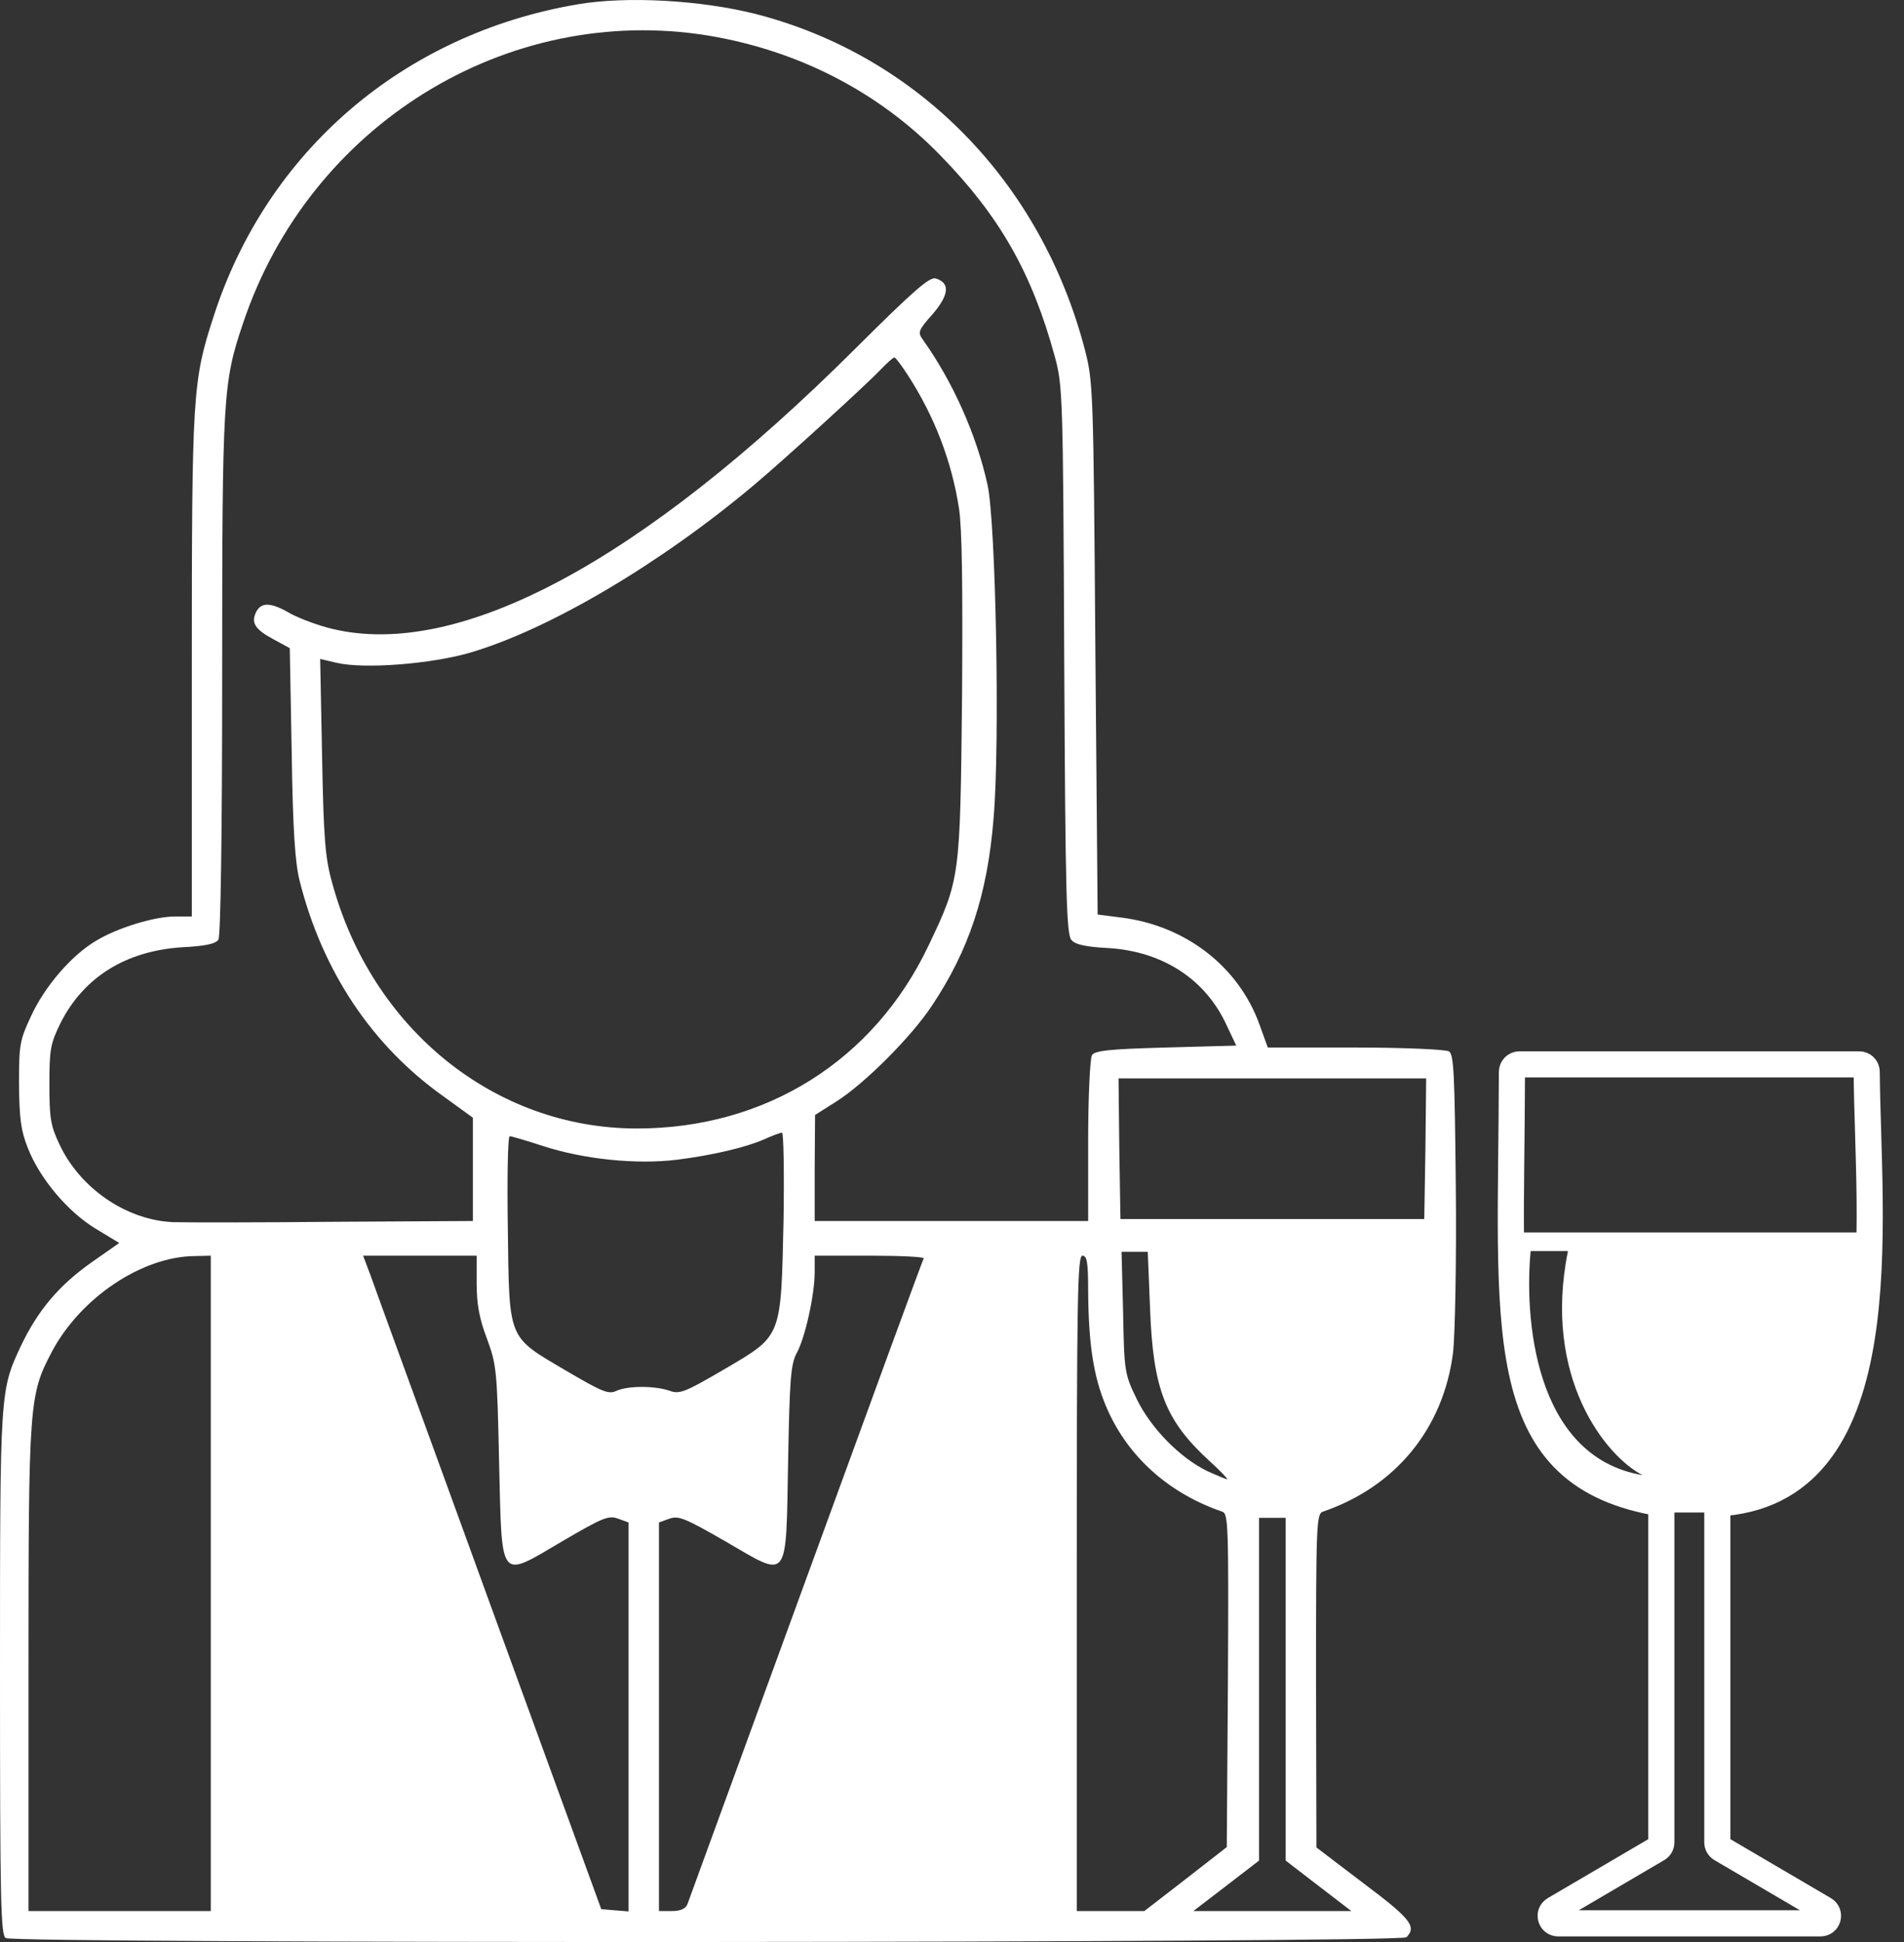 <svg width="51" height="52" viewBox="0 0 51 52" fill="none" xmlns="http://www.w3.org/2000/svg">
<rect x="0" y="0" width="51" height="52" fill="#333333" stroke="none"/>
<path d="M15.464 0.117C10.804 0.912 7.142 4.05 5.717 8.488C5.158 10.202 5.138 10.573 5.138 17.84V24.54H4.69C4.141 24.54 3.154 24.839 2.574 25.19C1.923 25.572 1.2 26.408 0.834 27.203C0.529 27.853 0.509 27.966 0.509 29.03C0.519 29.959 0.56 30.268 0.743 30.733C1.058 31.548 1.811 32.446 2.564 32.901L3.194 33.282L2.442 33.809C1.577 34.418 1.007 35.099 0.56 36.039C0 37.236 0 37.226 0 44.802C0 50.913 0.02 51.811 0.153 51.894C0.397 52.048 37.52 52.028 37.672 51.873C37.957 51.584 37.774 51.367 36.523 50.428L35.261 49.468L35.251 44.998C35.251 40.839 35.261 40.529 35.434 40.477C37.397 39.806 38.669 38.237 38.923 36.204C38.974 35.708 39.015 33.799 38.995 31.786C38.964 28.772 38.944 28.235 38.812 28.152C38.73 28.101 37.611 28.049 36.309 28.049H33.959L33.735 27.43C33.175 25.881 31.761 24.787 30.042 24.57L29.401 24.488L29.34 17.365C29.289 10.46 29.279 10.222 29.065 9.386C27.895 4.875 24.579 1.49 20.245 0.375C18.77 0.003 16.786 -0.11 15.464 0.117ZM18.973 0.953C21.395 1.355 23.551 2.47 25.2 4.173C26.787 5.804 27.641 7.311 28.252 9.541C28.465 10.326 28.475 10.532 28.506 17.675C28.536 23.972 28.567 25.025 28.699 25.169C28.801 25.293 29.086 25.355 29.696 25.386C31.161 25.479 32.301 26.232 32.86 27.461L33.114 27.997L31.222 28.049C29.706 28.09 29.32 28.132 29.248 28.256C29.198 28.338 29.147 29.37 29.147 30.547V32.694H25.484H21.822V31.27L21.832 29.855L22.402 29.494C23.155 29.019 24.416 27.76 24.965 26.924C25.952 25.448 26.451 23.951 26.614 21.907C26.787 19.925 26.675 13.99 26.451 12.978C26.156 11.647 25.535 10.243 24.721 9.097C24.579 8.901 24.589 8.85 24.986 8.406C25.423 7.89 25.454 7.58 25.067 7.456C24.904 7.404 24.487 7.766 22.91 9.335C17.183 15.043 12.3 17.654 8.902 16.839C8.546 16.756 8.047 16.571 7.793 16.436C7.264 16.127 7.009 16.116 6.867 16.375C6.714 16.674 6.826 16.849 7.325 17.118L7.762 17.355L7.813 20.142C7.844 22.248 7.905 23.105 8.027 23.59C8.637 26.005 9.96 27.997 11.883 29.36L12.666 29.928V31.311V32.694L8.983 32.715C6.948 32.735 4.995 32.735 4.639 32.725C3.388 32.673 2.136 31.817 1.587 30.63C1.353 30.134 1.323 29.928 1.323 29.03C1.323 28.09 1.353 27.946 1.618 27.399C2.238 26.17 3.357 25.468 4.863 25.365C5.504 25.334 5.778 25.272 5.85 25.159C5.911 25.066 5.951 22.258 5.951 18.078C5.951 10.594 5.972 10.243 6.511 8.653C8.291 3.337 13.582 0.076 18.973 0.953ZM24.325 10.057C25.037 11.162 25.494 12.359 25.688 13.618C25.769 14.134 25.79 15.714 25.769 18.656C25.718 23.528 25.718 23.538 24.874 25.314C23.409 28.4 20.51 30.217 17.061 30.217C13.246 30.217 9.95 27.543 8.892 23.621C8.708 22.96 8.668 22.434 8.627 20.235L8.576 17.644L9.014 17.747C9.756 17.923 11.577 17.778 12.615 17.469C14.741 16.839 17.702 15.084 20.194 12.989C21.018 12.297 23.246 10.264 23.592 9.892C23.765 9.717 23.918 9.572 23.958 9.572C23.989 9.572 24.152 9.789 24.325 10.057ZM38.181 30.753L38.15 32.642H34.081H30.012L29.981 30.753L29.961 28.875H34.081H38.201L38.181 30.753ZM20.988 32.663C20.916 35.842 20.957 35.749 19.411 36.658C18.332 37.288 18.2 37.339 17.925 37.236C17.529 37.102 16.806 37.102 16.501 37.246C16.298 37.339 16.125 37.267 15.158 36.699C13.582 35.77 13.643 35.915 13.602 32.87C13.582 31.528 13.602 30.423 13.653 30.423C13.693 30.423 14.09 30.537 14.528 30.681C15.636 31.043 17.04 31.187 18.139 31.053C19.106 30.929 19.991 30.723 20.52 30.485C20.703 30.403 20.896 30.33 20.947 30.33C20.988 30.32 21.008 31.373 20.988 32.663ZM30.805 35.037C30.886 37.205 31.212 38.041 32.413 39.135C32.697 39.393 32.901 39.61 32.87 39.61C32.84 39.61 32.596 39.507 32.341 39.393C31.599 39.032 30.825 38.237 30.449 37.463C30.123 36.792 30.113 36.73 30.083 35.141L30.042 33.52H30.388H30.744L30.805 35.037ZM5.646 42.397V51.171H3.205H0.763V44.689C0.763 37.556 0.783 37.349 1.384 36.204C2.147 34.759 3.795 33.644 5.219 33.633L5.646 33.623V42.397ZM12.768 34.366C12.768 34.924 12.839 35.306 13.042 35.842C13.297 36.534 13.317 36.678 13.368 39.135C13.449 42.397 13.348 42.273 15.057 41.272C16.135 40.642 16.298 40.57 16.552 40.663L16.837 40.766V45.979V51.181L16.471 51.151L16.105 51.12L13.114 42.913C11.476 38.402 10.031 34.459 9.929 34.16L9.726 33.623H11.242H12.768V34.366ZM24.742 33.695C24.711 33.747 23.297 37.608 21.588 42.294C19.879 46.98 18.444 50.892 18.414 50.985C18.363 51.109 18.231 51.171 17.997 51.171H17.651V45.969V40.766L17.936 40.663C18.18 40.58 18.353 40.653 19.431 41.272C21.151 42.273 21.049 42.397 21.11 39.135C21.151 36.906 21.181 36.524 21.344 36.224C21.568 35.812 21.822 34.666 21.822 34.057V33.623H23.307C24.121 33.623 24.762 33.654 24.742 33.695ZM29.147 34.573C29.157 36.09 29.31 36.988 29.706 37.835C30.286 39.073 31.354 40.002 32.738 40.477C32.901 40.529 32.911 40.818 32.891 44.998L32.86 49.458L31.761 50.314L30.652 51.171H29.747H28.842V42.397C28.842 34.666 28.862 33.623 28.994 33.623C29.116 33.623 29.147 33.799 29.147 34.573ZM34.437 45.236V49.819L35.322 50.5L36.197 51.171H34.081H31.965L32.84 50.5L33.725 49.819V45.236V40.642H34.081H34.437V45.236Z" fill="white"/>
<path d="M40.699 28.5H49.8C49.91 28.5 50 28.587 50.001 28.698C50.031 32.688 50.895 39.811 46.193 40.242C46.087 40.251 46 40.339 46 40.445V49.332C46 49.403 46.038 49.469 46.099 49.505L48.865 51.127C49.041 51.231 48.968 51.5 48.764 51.5H44.999H41.736C41.532 51.5 41.459 51.231 41.635 51.127L44.401 49.505C44.462 49.469 44.5 49.403 44.5 49.332V40.425C44.5 40.327 44.426 40.243 44.329 40.226C39.919 39.408 40.487 35.491 40.498 28.702C40.499 28.591 40.588 28.5 40.699 28.5Z" stroke="white" stroke-width="0.7"/>
<path fill-rule="evenodd" clip-rule="evenodd" d="M40.5 33H50V36L49 38L48 39.5L47 40L46 40.5H45.5H44.5L43 39.5L41.5 38.5L41 37L40.5 35V34V33ZM41 33.5H41.999C41.312 36.883 43.015 39 44 39.5C41.044 39 40.836 35.167 41 33.5Z" fill="white"/>
</svg>
